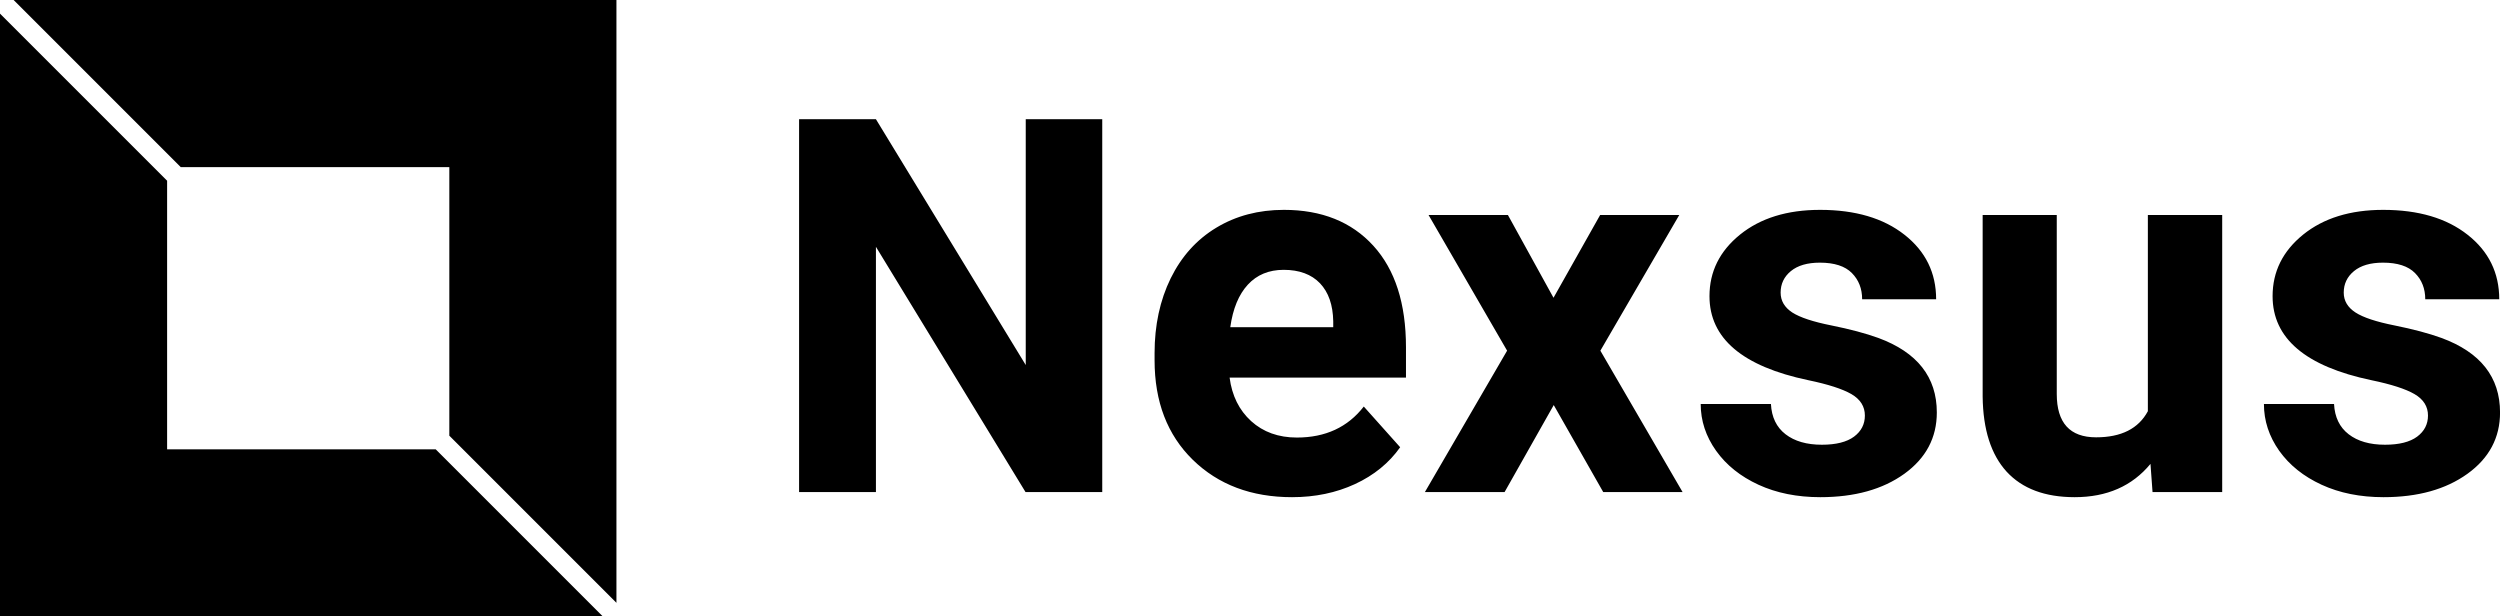 <svg xmlns="http://www.w3.org/2000/svg" width="219" height="54" viewBox="0 0 219 54" class="editor-view__logo-preview" data-v-8d8ae3dd="" data-v-b9d2a614=""><svg id="mark" viewBox="0 0 32 32" width="54" height="54" x="0" y="0" data-v-8d8ae3dd="" style="fill: rgb(0, 0, 0);"><rect x="0" y="0" width="100%" height="100%" fill="none" data-v-8d8ae3dd=""></rect><g data-v-8d8ae3dd=""><g xmlns="http://www.w3.org/2000/svg"><g><polygon points="9.382,8.675 23.325,8.675 23.325,22.618 32,31.293 32,0 0.707,0   "></polygon><polygon points="22.618,23.325 8.675,23.325 8.675,9.382 0,0.707 0,32 31.293,32   "></polygon></g></g></g></svg><svg id="name" viewBox="0 0 149.186 33.152" width="149" height="33.111" x="70" y="10.444" data-v-8d8ae3dd="" style="fill: rgb(0, 0, 0);"><rect x="0" y="0" width="100%" height="100%" fill="none" data-v-8d8ae3dd=""></rect><g data-v-8d8ae3dd=""><path xmlns="http://www.w3.org/2000/svg" d="M26.59 0L26.59 32.70L19.86 32.70L6.74 11.19L6.74 32.70L0 32.70L0 0L6.74 0L19.88 21.56L19.88 0L26.59 0ZM43.24 33.15L43.24 33.15Q37.89 33.15 34.53 29.87Q31.18 26.59 31.18 21.14L31.18 21.14L31.18 20.51Q31.18 16.85 32.59 13.96Q34.01 11.07 36.60 9.51Q39.19 7.95 42.52 7.95L42.52 7.95Q47.50 7.95 50.37 11.10Q53.23 14.24 53.23 20.01L53.23 20.01L53.23 22.66L37.76 22.66Q38.07 25.04 39.65 26.48Q41.24 27.92 43.66 27.92L43.66 27.92Q47.42 27.92 49.53 25.20L49.53 25.20L52.72 28.77Q51.26 30.84 48.76 32.00Q46.27 33.15 43.24 33.15ZM42.50 13.21L42.50 13.21Q40.56 13.21 39.36 14.51Q38.16 15.81 37.82 18.24L37.82 18.24L46.85 18.24L46.85 17.72Q46.81 15.57 45.69 14.39Q44.56 13.21 42.50 13.21ZM62.17 8.40L66.17 15.66L70.26 8.40L77.20 8.40L70.28 20.30L77.49 32.70L70.53 32.70L66.19 25.07L61.88 32.70L54.89 32.70L62.10 20.30L55.21 8.40L62.17 8.40ZM93.48 25.99L93.48 25.99Q93.48 24.80 92.30 24.11Q91.12 23.43 88.52 22.89L88.52 22.89Q79.85 21.07 79.85 15.52L79.85 15.52Q79.85 12.29 82.53 10.12Q85.22 7.95 89.55 7.95L89.55 7.95Q94.18 7.95 96.95 10.13Q99.73 12.31 99.73 15.79L99.73 15.79L93.24 15.79Q93.24 14.40 92.34 13.49Q91.44 12.58 89.53 12.58L89.53 12.58Q87.89 12.58 86.99 13.32Q86.09 14.06 86.09 15.21L86.09 15.21Q86.09 16.28 87.11 16.95Q88.14 17.61 90.56 18.09Q92.99 18.58 94.65 19.18L94.65 19.18Q99.79 21.07 99.79 25.72L99.79 25.72Q99.79 29.04 96.94 31.10Q94.09 33.15 89.57 33.15L89.57 33.15Q86.52 33.15 84.15 32.06Q81.78 30.97 80.43 29.08Q79.08 27.18 79.08 24.98L79.08 24.98L85.24 24.98Q85.33 26.71 86.52 27.63Q87.71 28.55 89.71 28.55L89.71 28.55Q91.57 28.55 92.53 27.84Q93.48 27.13 93.48 25.99ZM118.71 32.70L118.53 30.23Q116.12 33.15 111.88 33.15L111.88 33.15Q107.97 33.15 105.91 30.91Q103.86 28.66 103.81 24.33L103.81 24.33L103.81 8.40L110.31 8.40L110.31 24.10Q110.31 27.90 113.76 27.90L113.76 27.90Q117.07 27.90 118.30 25.61L118.30 25.61L118.30 8.40L124.82 8.40L124.82 32.70L118.71 32.70ZM142.87 25.99L142.87 25.99Q142.87 24.80 141.69 24.11Q140.52 23.43 137.91 22.89L137.91 22.89Q129.24 21.07 129.24 15.52L129.24 15.52Q129.24 12.29 131.92 10.12Q134.61 7.95 138.94 7.95L138.94 7.95Q143.57 7.95 146.34 10.13Q149.12 12.31 149.12 15.79L149.12 15.79L142.63 15.79Q142.63 14.40 141.73 13.49Q140.83 12.58 138.92 12.58L138.92 12.58Q137.28 12.58 136.38 13.32Q135.48 14.06 135.48 15.21L135.48 15.21Q135.48 16.28 136.51 16.95Q137.53 17.61 139.95 18.09Q142.38 18.58 144.04 19.18L144.04 19.18Q149.19 21.07 149.19 25.72L149.19 25.72Q149.19 29.04 146.33 31.10Q143.48 33.15 138.97 33.15L138.97 33.15Q135.91 33.15 133.54 32.06Q131.17 30.97 129.82 29.08Q128.48 27.18 128.48 24.98L128.48 24.98L134.63 24.98Q134.72 26.71 135.91 27.63Q137.10 28.55 139.10 28.55L139.10 28.55Q140.96 28.55 141.92 27.84Q142.87 27.13 142.87 25.99Z"></path></g></svg><!----></svg>
